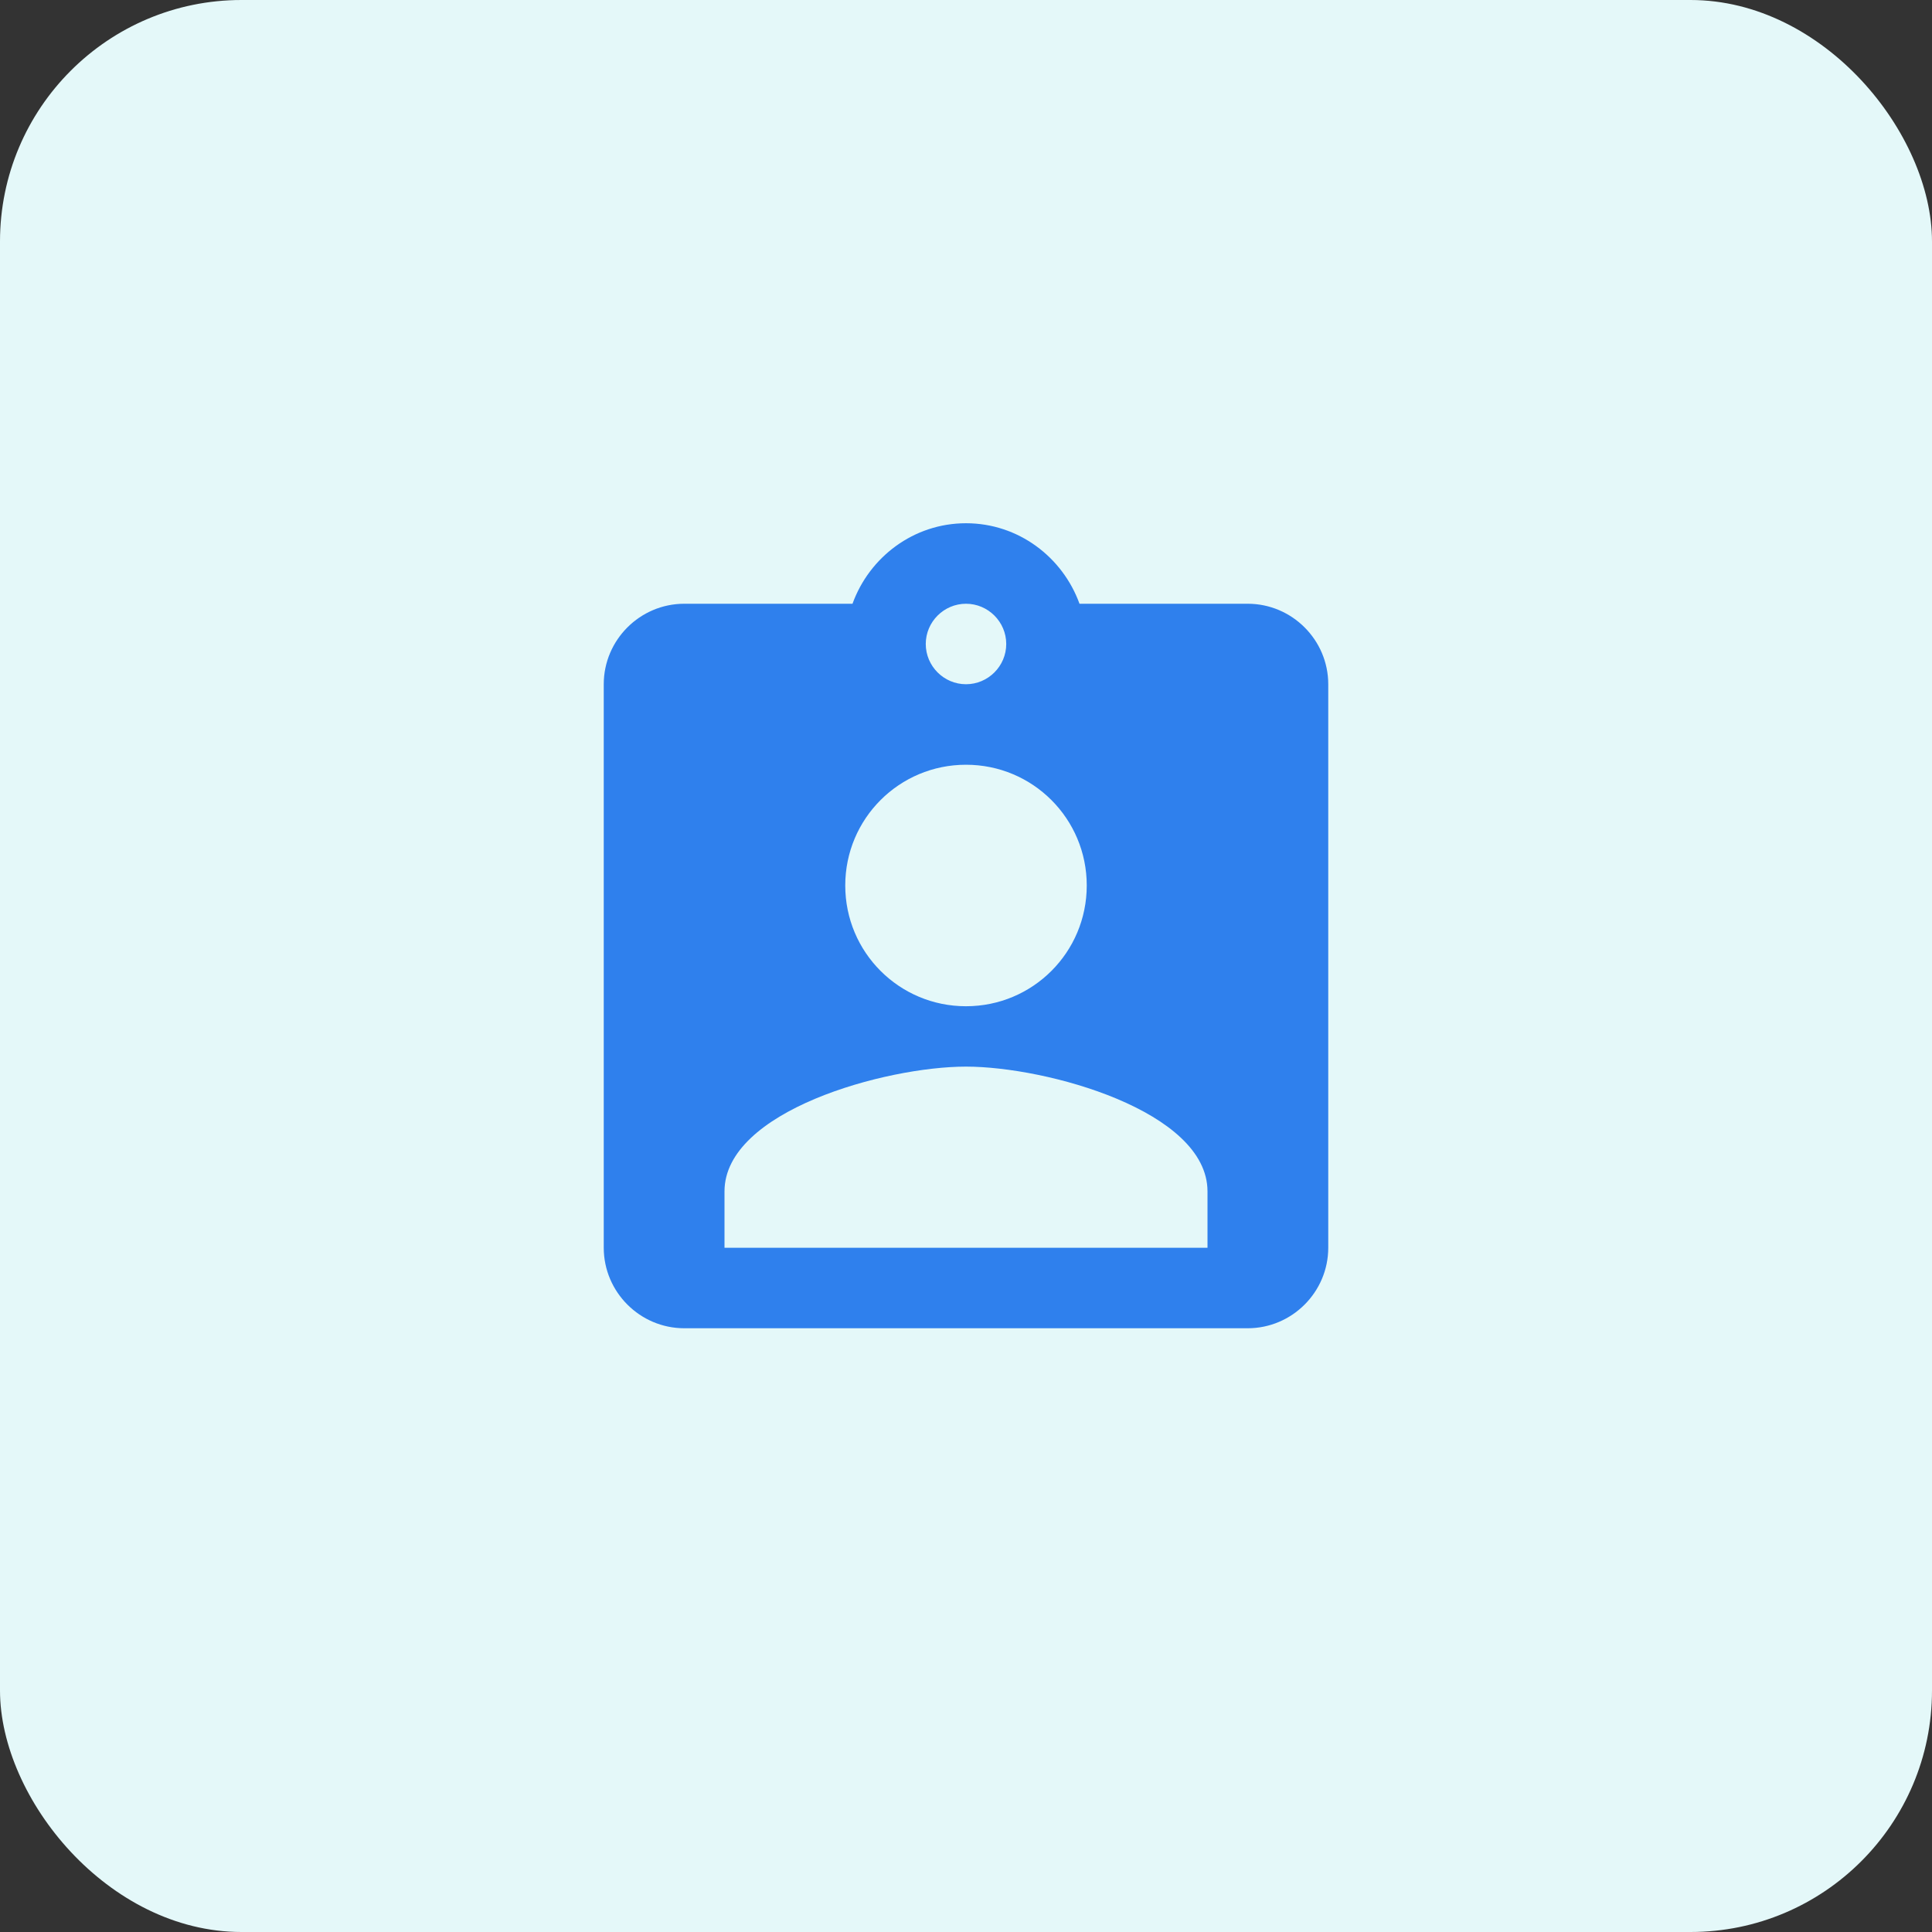 <svg width="64" height="64" viewBox="0 0 64 64" fill="none" xmlns="http://www.w3.org/2000/svg">
<rect x="0" y="0" width="64" height="64" fill="#333333" stroke="none"/>
<rect width="64" height="64" rx="8" fill="#E4F8F9"/>
<path d="M41.333 20H35.76C35.2 18.453 33.733 17.333 32 17.333C30.267 17.333 28.8 18.453 28.24 20H22.667C21.2 20 20 21.2 20 22.666V41.333C20 42.8 21.2 44 22.667 44H41.333C42.8 44 44 42.8 44 41.333V22.666C44 21.2 42.8 20 41.333 20ZM32 20C32.733 20 33.333 20.6 33.333 21.333C33.333 22.066 32.733 22.666 32 22.666C31.267 22.666 30.667 22.066 30.667 21.333C30.667 20.6 31.267 20 32 20ZM32 25.333C34.213 25.333 36 27.12 36 29.333C36 31.546 34.213 33.333 32 33.333C29.787 33.333 28 31.546 28 29.333C28 27.12 29.787 25.333 32 25.333ZM40 41.333H24V39.466C24 36.8 29.333 35.333 32 35.333C34.667 35.333 40 36.8 40 39.466V41.333Z" fill="#2F80ED"/>
</svg>
